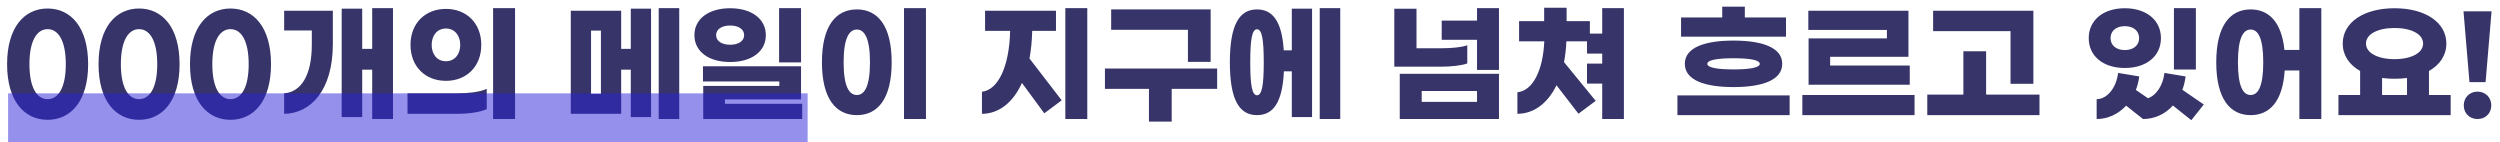 <svg width="616" height="35" viewBox="0 0 616 35" fill="none" xmlns="http://www.w3.org/2000/svg">
<path d="M11.733 2.096C6.037 2.096 1.749 6.672 1.749 15.824C1.749 24.944 6.037 29.52 11.733 29.52C17.429 29.52 21.717 24.944 21.717 15.824C21.717 6.672 17.429 2.096 11.733 2.096ZM11.733 7.184C14.293 7.184 16.213 9.872 16.213 15.824C16.213 21.744 14.293 24.432 11.733 24.432C9.173 24.432 7.253 21.744 7.253 15.824C7.253 9.872 9.173 7.184 11.733 7.184ZM34.264 2.096C28.568 2.096 24.28 6.672 24.28 15.824C24.28 24.944 28.568 29.52 34.264 29.52C39.96 29.52 44.248 24.944 44.248 15.824C44.248 6.672 39.96 2.096 34.264 2.096ZM34.264 7.184C36.824 7.184 38.744 9.872 38.744 15.824C38.744 21.744 36.824 24.432 34.264 24.432C31.704 24.432 29.784 21.744 29.784 15.824C29.784 9.872 31.704 7.184 34.264 7.184ZM56.795 2.096C51.099 2.096 46.811 6.672 46.811 15.824C46.811 24.944 51.099 29.52 56.795 29.52C62.491 29.52 66.779 24.944 66.779 15.824C66.779 6.672 62.491 2.096 56.795 2.096ZM56.795 7.184C59.355 7.184 61.275 9.872 61.275 15.824C61.275 21.744 59.355 24.432 56.795 24.432C54.235 24.432 52.315 21.744 52.315 15.824C52.315 9.872 54.235 7.184 56.795 7.184ZM91.71 2V12.048H89.246V2.128H84.191V28.848H89.246V17.168H91.71V29.328H96.831V2H91.71ZM70.014 7.504H76.831V10.992C76.831 18.672 74.142 22.672 70.014 22.992V28.048C76.478 27.952 82.014 22.384 82.014 10.8V2.64H70.014V7.504ZM126.908 2H121.5V29.328H126.908V2ZM109.884 2.192C104.796 2.192 101.148 5.712 101.148 11.056C101.148 16.4 104.796 19.92 109.884 19.92C114.94 19.92 118.588 16.4 118.588 11.056C118.588 5.712 114.94 2.192 109.884 2.192ZM109.884 7.024C112.028 7.024 113.404 8.752 113.404 11.056C113.404 13.392 112.028 15.088 109.884 15.088C107.708 15.088 106.364 13.392 106.364 11.056C106.364 8.752 107.708 7.024 109.884 7.024ZM119.932 26.896V21.904C118.236 22.672 115.388 22.992 112.86 22.992H100.412V28.048H112.636C115.356 28.048 118.236 27.664 119.932 26.896ZM162.306 2V29.328H167.362V2H162.306ZM155.426 12.048H153.058V2.64H140.642V28.048H153.058V17.168H155.426V28.848H160.418V2.128H155.426V12.048ZM148.066 23.152H145.634V7.536H148.066V23.152ZM197.375 2H191.967V15.376H197.375V2ZM179.903 2.032C174.527 2.032 171.103 4.72 171.103 8.656C171.103 12.624 174.527 15.28 179.903 15.28C185.279 15.28 188.703 12.624 188.703 8.656C188.703 4.72 185.279 2.032 179.903 2.032ZM179.903 6.288C181.983 6.288 183.359 7.216 183.359 8.656C183.359 10.096 181.983 11.024 179.903 11.024C177.823 11.024 176.447 10.096 176.447 8.656C176.447 7.216 177.823 6.288 179.903 6.288ZM197.375 16.336H173.215V20.08H192.031V21.168H173.279V29.328H197.663V25.584H178.623V24.496H197.375V16.336ZM228.156 2H222.748V29.328H228.156V2ZM211.132 2.32C205.98 2.32 202.524 6.352 202.524 15.344C202.524 24.336 205.98 28.368 211.132 28.368C216.284 28.368 219.708 24.336 219.708 15.344C219.708 6.352 216.284 2.32 211.132 2.32ZM211.132 7.28C212.924 7.28 214.364 9.232 214.364 15.344C214.364 21.488 212.924 23.408 211.132 23.408C209.308 23.408 207.868 21.488 207.868 15.344C207.868 9.232 209.308 7.28 211.132 7.28ZM262.498 2V29.328H267.906V2H262.498ZM254.338 7.6H260.194V2.64H242.722V7.6H248.898C248.706 16.368 245.954 22.16 241.954 22.608V28.048C246.114 28.016 249.602 25.296 251.81 20.432L257.314 27.92L261.602 24.72L253.666 14.416C254.05 12.336 254.274 10.064 254.338 7.6ZM292.704 15.248H298.304V2.32H273.792V7.344H292.704V15.248ZM299.904 16.88H272.256V21.904H283.104V29.968H288.704V21.904H299.904V16.88ZM325.181 2V29.328H330.237V2H325.181ZM318.301 12.4H316.317C315.869 5.232 313.565 2.32 309.725 2.32C305.405 2.32 303.037 6.032 303.037 15.344C303.037 24.688 305.405 28.368 309.725 28.368C313.693 28.368 315.997 25.296 316.349 17.584H318.301V28.848H323.293V2.128H318.301V12.4ZM309.725 23.472C308.509 23.472 308.061 21.008 308.061 15.344C308.061 9.68 308.509 7.216 309.725 7.216C310.941 7.216 311.389 9.68 311.389 15.344C311.389 21.008 310.941 23.472 309.725 23.472ZM363.939 2V5.072H355.235V9.808H363.939V17.232H369.347V2H363.939ZM361.539 15.632V11.152C360.099 11.664 357.699 11.888 355.235 11.888H349.027V2.16H343.555V16.432H355.011C357.571 16.432 360.131 16.144 361.539 15.632ZM344.899 29.328H369.347V18.192H344.899V29.328ZM350.307 22.416H363.939V25.104H350.307V22.416ZM394.784 2V8.272H391.744V5.2H386.016V1.904H380.48V5.2H374.304V10.192H380.512C380.192 17.36 377.696 22.352 373.888 22.736V28.048C377.92 28.016 381.344 25.488 383.52 21.008L388.928 28.016L393.184 24.848L385.376 15.312C385.664 13.744 385.888 12.016 385.952 10.192H391.04V13.2H394.784V15.664H391.04V20.592H394.784V29.328H400.128V2H394.784ZM440.07 4.304H429.926V1.648H424.358V4.304H414.214V9.04H440.07V4.304ZM415.142 15.728C415.142 19.824 420.23 21.456 427.142 21.456C434.054 21.456 439.142 19.824 439.142 15.728C439.142 11.632 434.054 10 427.142 10C420.23 10 415.142 11.632 415.142 15.728ZM433.606 15.728C433.606 16.72 430.886 17.104 427.142 17.104C423.398 17.104 420.678 16.72 420.678 15.728C420.678 14.736 423.398 14.352 427.142 14.352C430.886 14.352 433.606 14.736 433.606 15.728ZM413.318 23.504V28.368H440.966V23.504H413.318ZM470.243 2.64H445.571V7.376H464.931V9.456H445.635V20.88H470.563V16.144H450.947V14H470.243V2.64ZM471.747 23.408H444.099V28.368H471.747V23.408ZM495.393 20.656H501.025V2.64H476.321V7.664H495.393V20.656ZM489.377 23.312V12.624H483.777V23.312H474.881V28.368H502.529V23.312H489.377ZM541.063 2H535.655V17.136H541.063V2ZM532.455 9.392C532.455 4.976 528.871 2.032 523.559 2.032C518.247 2.032 514.663 4.976 514.663 9.392C514.663 13.84 518.247 16.752 523.559 16.752C528.871 16.752 532.455 13.84 532.455 9.392ZM520.039 9.392C520.039 7.6 521.447 6.448 523.559 6.448C525.671 6.448 527.079 7.6 527.079 9.392C527.079 11.184 525.671 12.336 523.559 12.336C521.447 12.336 520.039 11.184 520.039 9.392ZM543.015 25.744L537.735 22.128C538.119 21.104 538.375 20.016 538.535 18.832L533.319 17.968C532.967 21.04 531.303 23.504 529.255 24.208L526.279 22.16C526.663 21.168 526.951 20.048 527.111 18.832L521.895 17.968C521.479 21.616 519.207 24.432 516.615 24.432V29.328C519.335 29.328 521.927 28.144 523.879 26.032L528.039 29.328C530.855 29.328 533.479 28.144 535.399 26L539.943 29.616L543.015 25.744ZM566.564 2V12.304H562.884C562.18 5.424 559.044 2.32 554.564 2.32C549.476 2.32 546.084 6.352 546.084 15.344C546.084 24.336 549.476 28.368 554.564 28.368C559.268 28.368 562.468 24.944 562.948 17.36H566.564V29.328H571.972V2H566.564ZM554.564 23.408C552.772 23.408 551.428 21.488 551.428 15.344C551.428 9.232 552.772 7.28 554.564 7.28C556.324 7.28 557.668 9.232 557.668 15.344C557.668 21.488 556.324 23.408 554.564 23.408ZM598.497 23.408V17.488C601.217 15.952 602.785 13.584 602.785 10.736C602.785 5.584 597.697 2.032 590.017 2.032C582.337 2.032 577.249 5.584 577.249 10.736C577.249 13.584 578.817 15.952 581.537 17.488V23.408H576.193V28.368H603.841V23.408H598.497ZM590.017 6.896C594.145 6.896 597.057 8.4 597.057 10.736C597.057 13.04 594.145 14.576 590.017 14.576C585.889 14.576 582.977 13.04 582.977 10.736C582.977 8.4 585.889 6.896 590.017 6.896ZM586.945 19.216C587.905 19.344 588.929 19.408 590.017 19.408C591.105 19.408 592.129 19.344 593.089 19.216V23.408H586.945V19.216ZM613.918 2.8H607.006L608.478 20.24H612.446L613.918 2.8ZM610.462 22.576C608.51 22.576 607.07 24.016 607.07 25.968C607.07 27.92 608.51 29.328 610.462 29.328C612.414 29.328 613.854 27.92 613.854 25.968C613.854 24.016 612.414 22.576 610.462 22.576Z" fill="#363469"/>
<rect opacity="0.5" x="2" y="23" width="197" height="12" fill="#2A23D8"/>
</svg>
